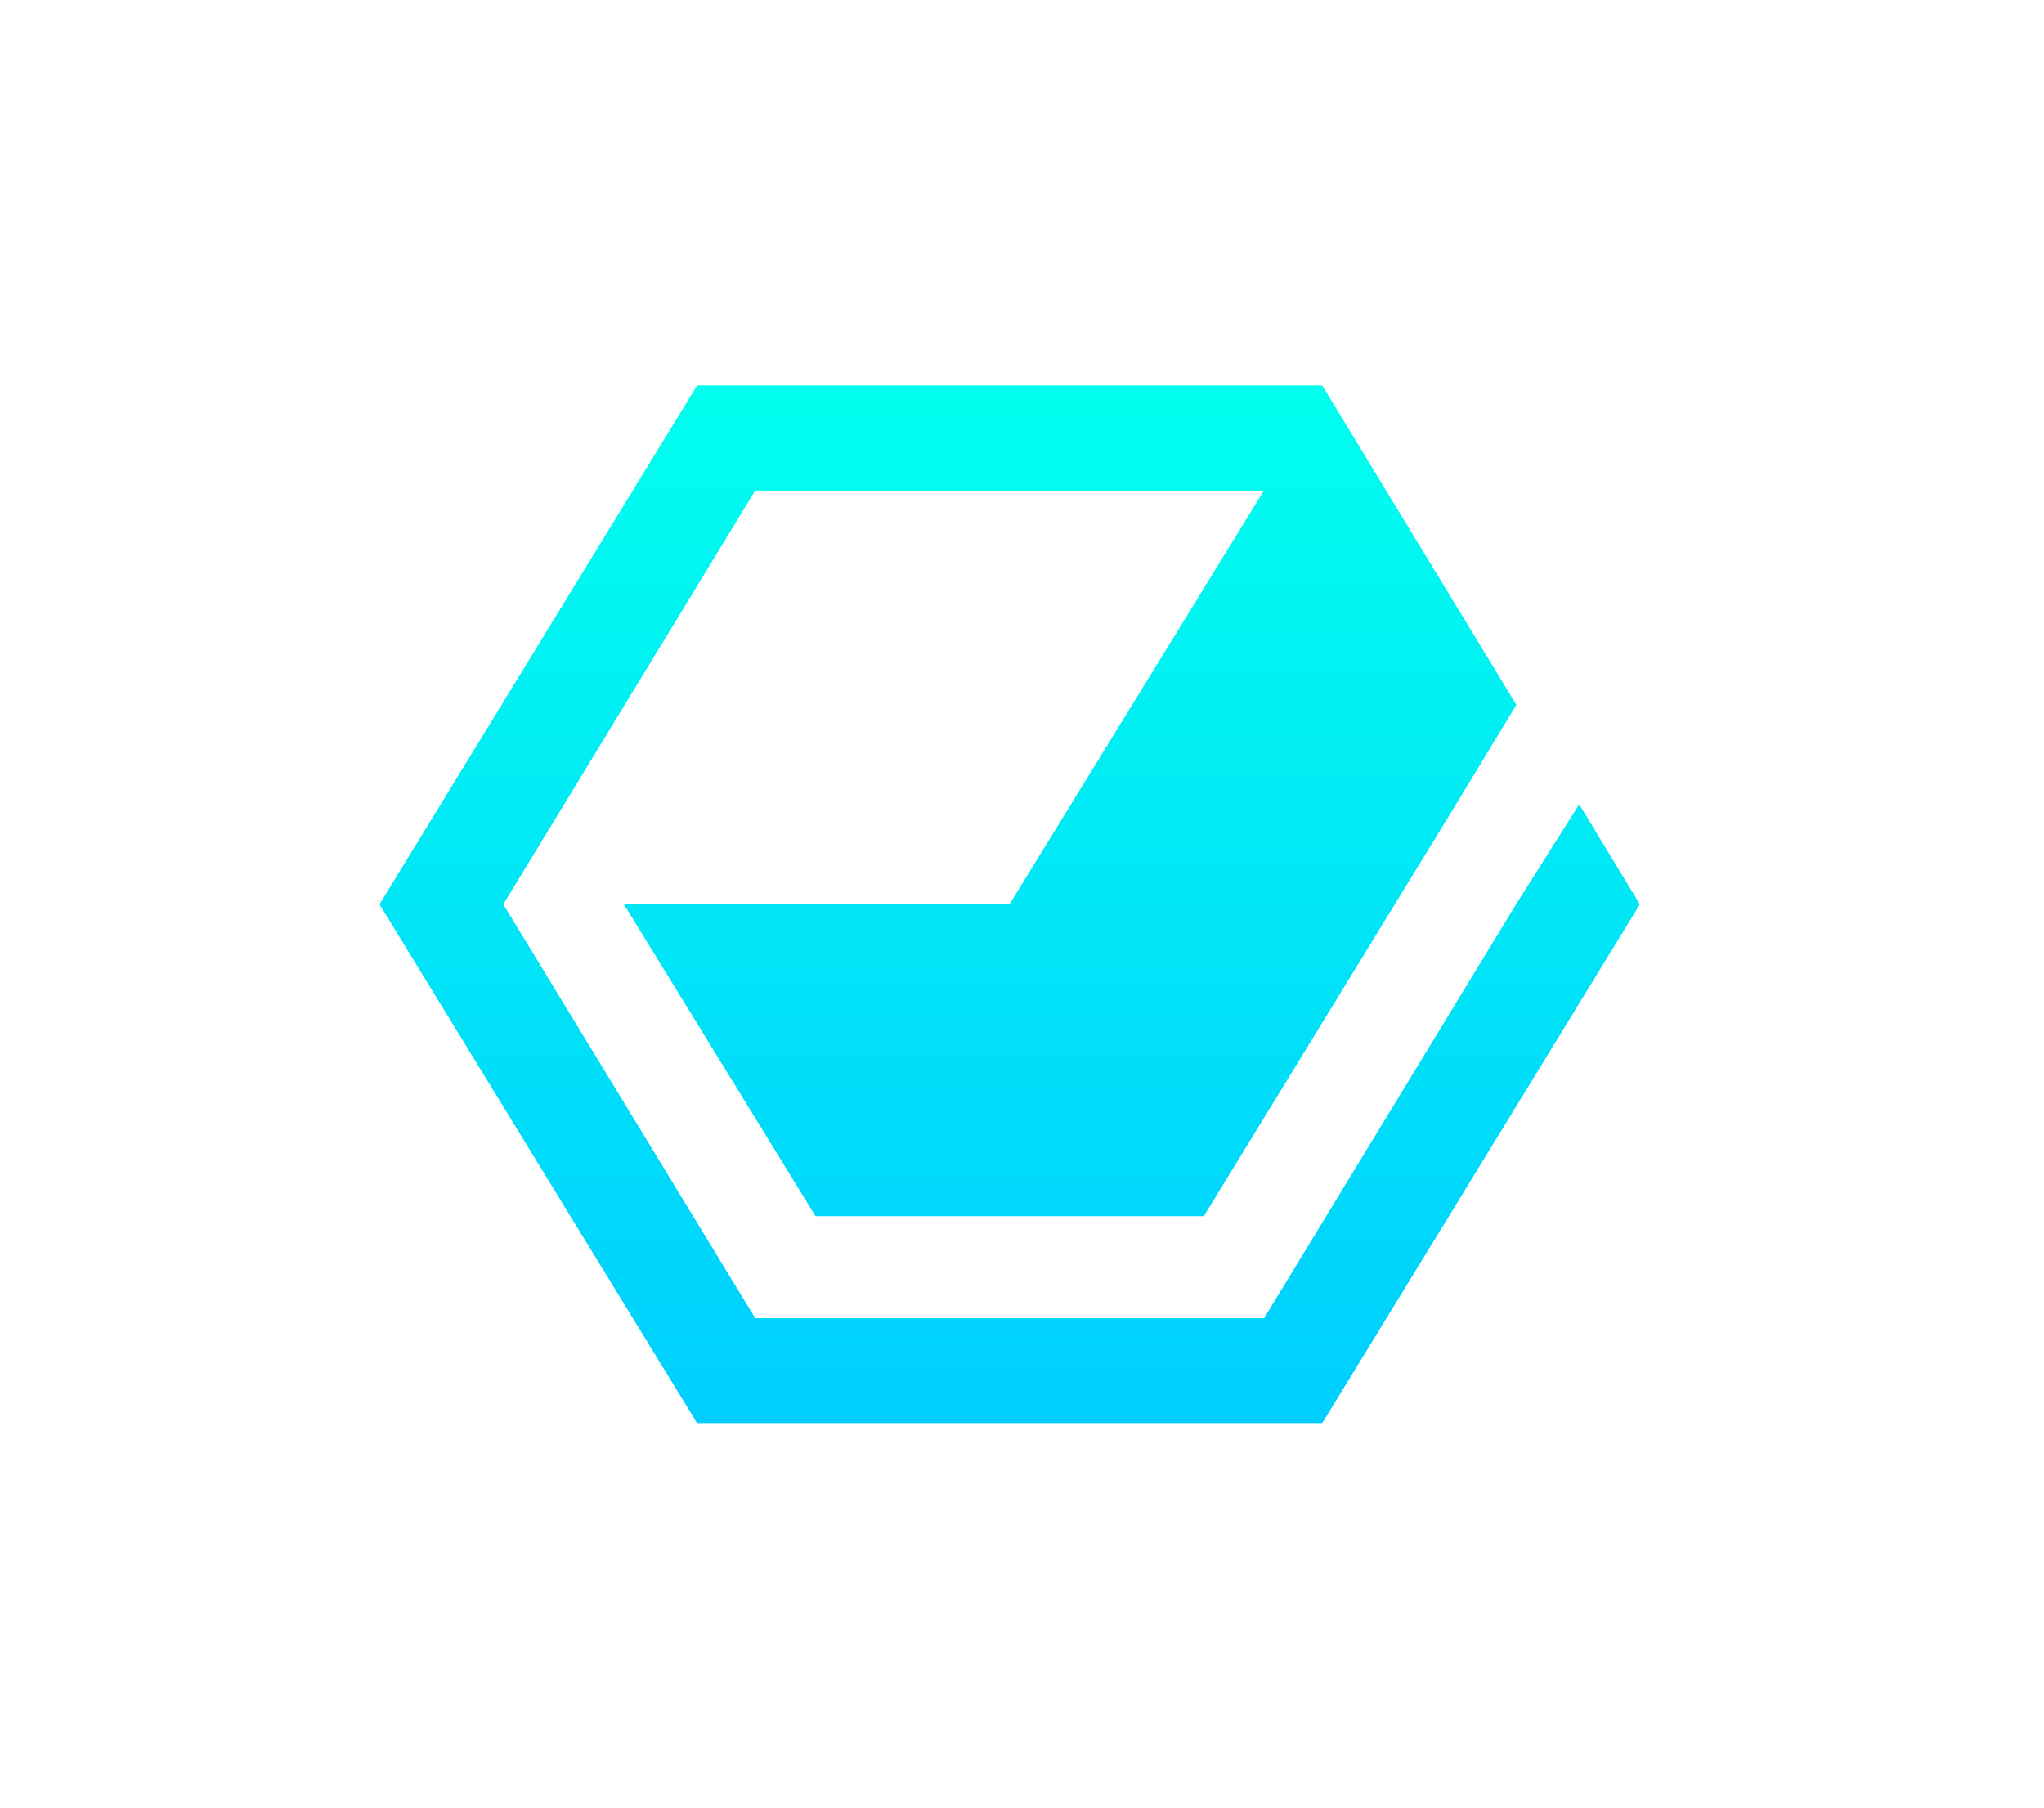 ﻿<?xml version="1.0" encoding="utf-8"?>
<svg version="1.1" xmlns:xlink="http://www.w3.org/1999/xlink" width="95px" height="84px" xmlns="http://www.w3.org/2000/svg">
  <defs>
    <path d="M 0 0  L 122 0  L 122 105  L 0 105  Z " fill-rule="evenodd" fill="black" id="path2189" />
    <clipPath id="clip2190">
      <use xlink:href="#path2189" />
    </clipPath>
    <defs>
      <linearGradient id="PSgrad_0" x1="0%" x2="0%" y1="100%" y2="0%">
        <stop offset="0%" stop-color="rgb(0,206,255)" stop-opacity="1" />
        <stop offset="100%" stop-color="rgb(0,255,238)" stop-opacity="1" />
      </linearGradient>
    </defs>
    <path fill-rule="evenodd" fill="url(#PSgrad_0)" d="M36.202,12.983 L12.009,52.498 L36.202,92.014 L83.822,92.014 L108.016,52.498 L103.408,44.899 L98.608,52.498 L79.406,84.035 L40.619,84.035 L21.418,52.498 L40.619,20.962 L79.406,20.962 L60.012,52.498 L30.634,52.498 L45.227,76.246 L74.798,76.246 L93.999,44.899 L98.608,37.300 L83.822,12.983 L36.202,12.983 Z" />
    <filter x="-50.00%" y="-50.00%" width="200.00%" height="200.00%" filterUnits="objectBoundingBox" id="filter2191">
      <feColorMatrix type="matrix" values="1 0 0 0 0  0 1 0 0 0  0 0 1 0 0  0 0 0 1 0  " in="SourceGraphic" />
    </filter>
    <filter x="1419px" y="302px" width="95px" height="84px" filterUnits="userSpaceOnUse" id="filter2192">
      <feOffset dx="0" dy="0" in="SourceAlpha" result="shadowOffsetInner" />
      <feGaussianBlur stdDeviation="5" in="shadowOffsetInner" result="shadowGaussian" />
      <feComposite in2="shadowGaussian" operator="atop" in="SourceAlpha" result="shadowComposite" />
      <feColorMatrix type="matrix" values="0 0 0 0 0.024  0 0 0 0 0.933  0 0 0 0 0.941  0 0 0 0.498 0  " in="shadowComposite" />
    </filter>
    <g id="widget2193">
      <g transform="matrix(0.61 0 0 0.61 1429.319 312 )" clip-path="url(#clip2190)" filter="url(#filter2191)">
        <path fill-rule="evenodd" fill="url(#PSgrad_0)" d="M36.202,12.983 L12.009,52.498 L36.202,92.014 L83.822,92.014 L108.016,52.498 L103.408,44.899 L98.608,52.498 L79.406,84.035 L40.619,84.035 L21.418,52.498 L40.619,20.962 L79.406,20.962 L60.012,52.498 L30.634,52.498 L45.227,76.246 L74.798,76.246 L93.999,44.899 L98.608,37.300 L83.822,12.983 L36.202,12.983 Z" />
      </g>
    </g>
  </defs>
  <g transform="matrix(1 0 0 1 -1419 -302 )">
    <use xlink:href="#widget2193" filter="url(#filter2192)" />
    <use xlink:href="#widget2193" />
  </g>
</svg>